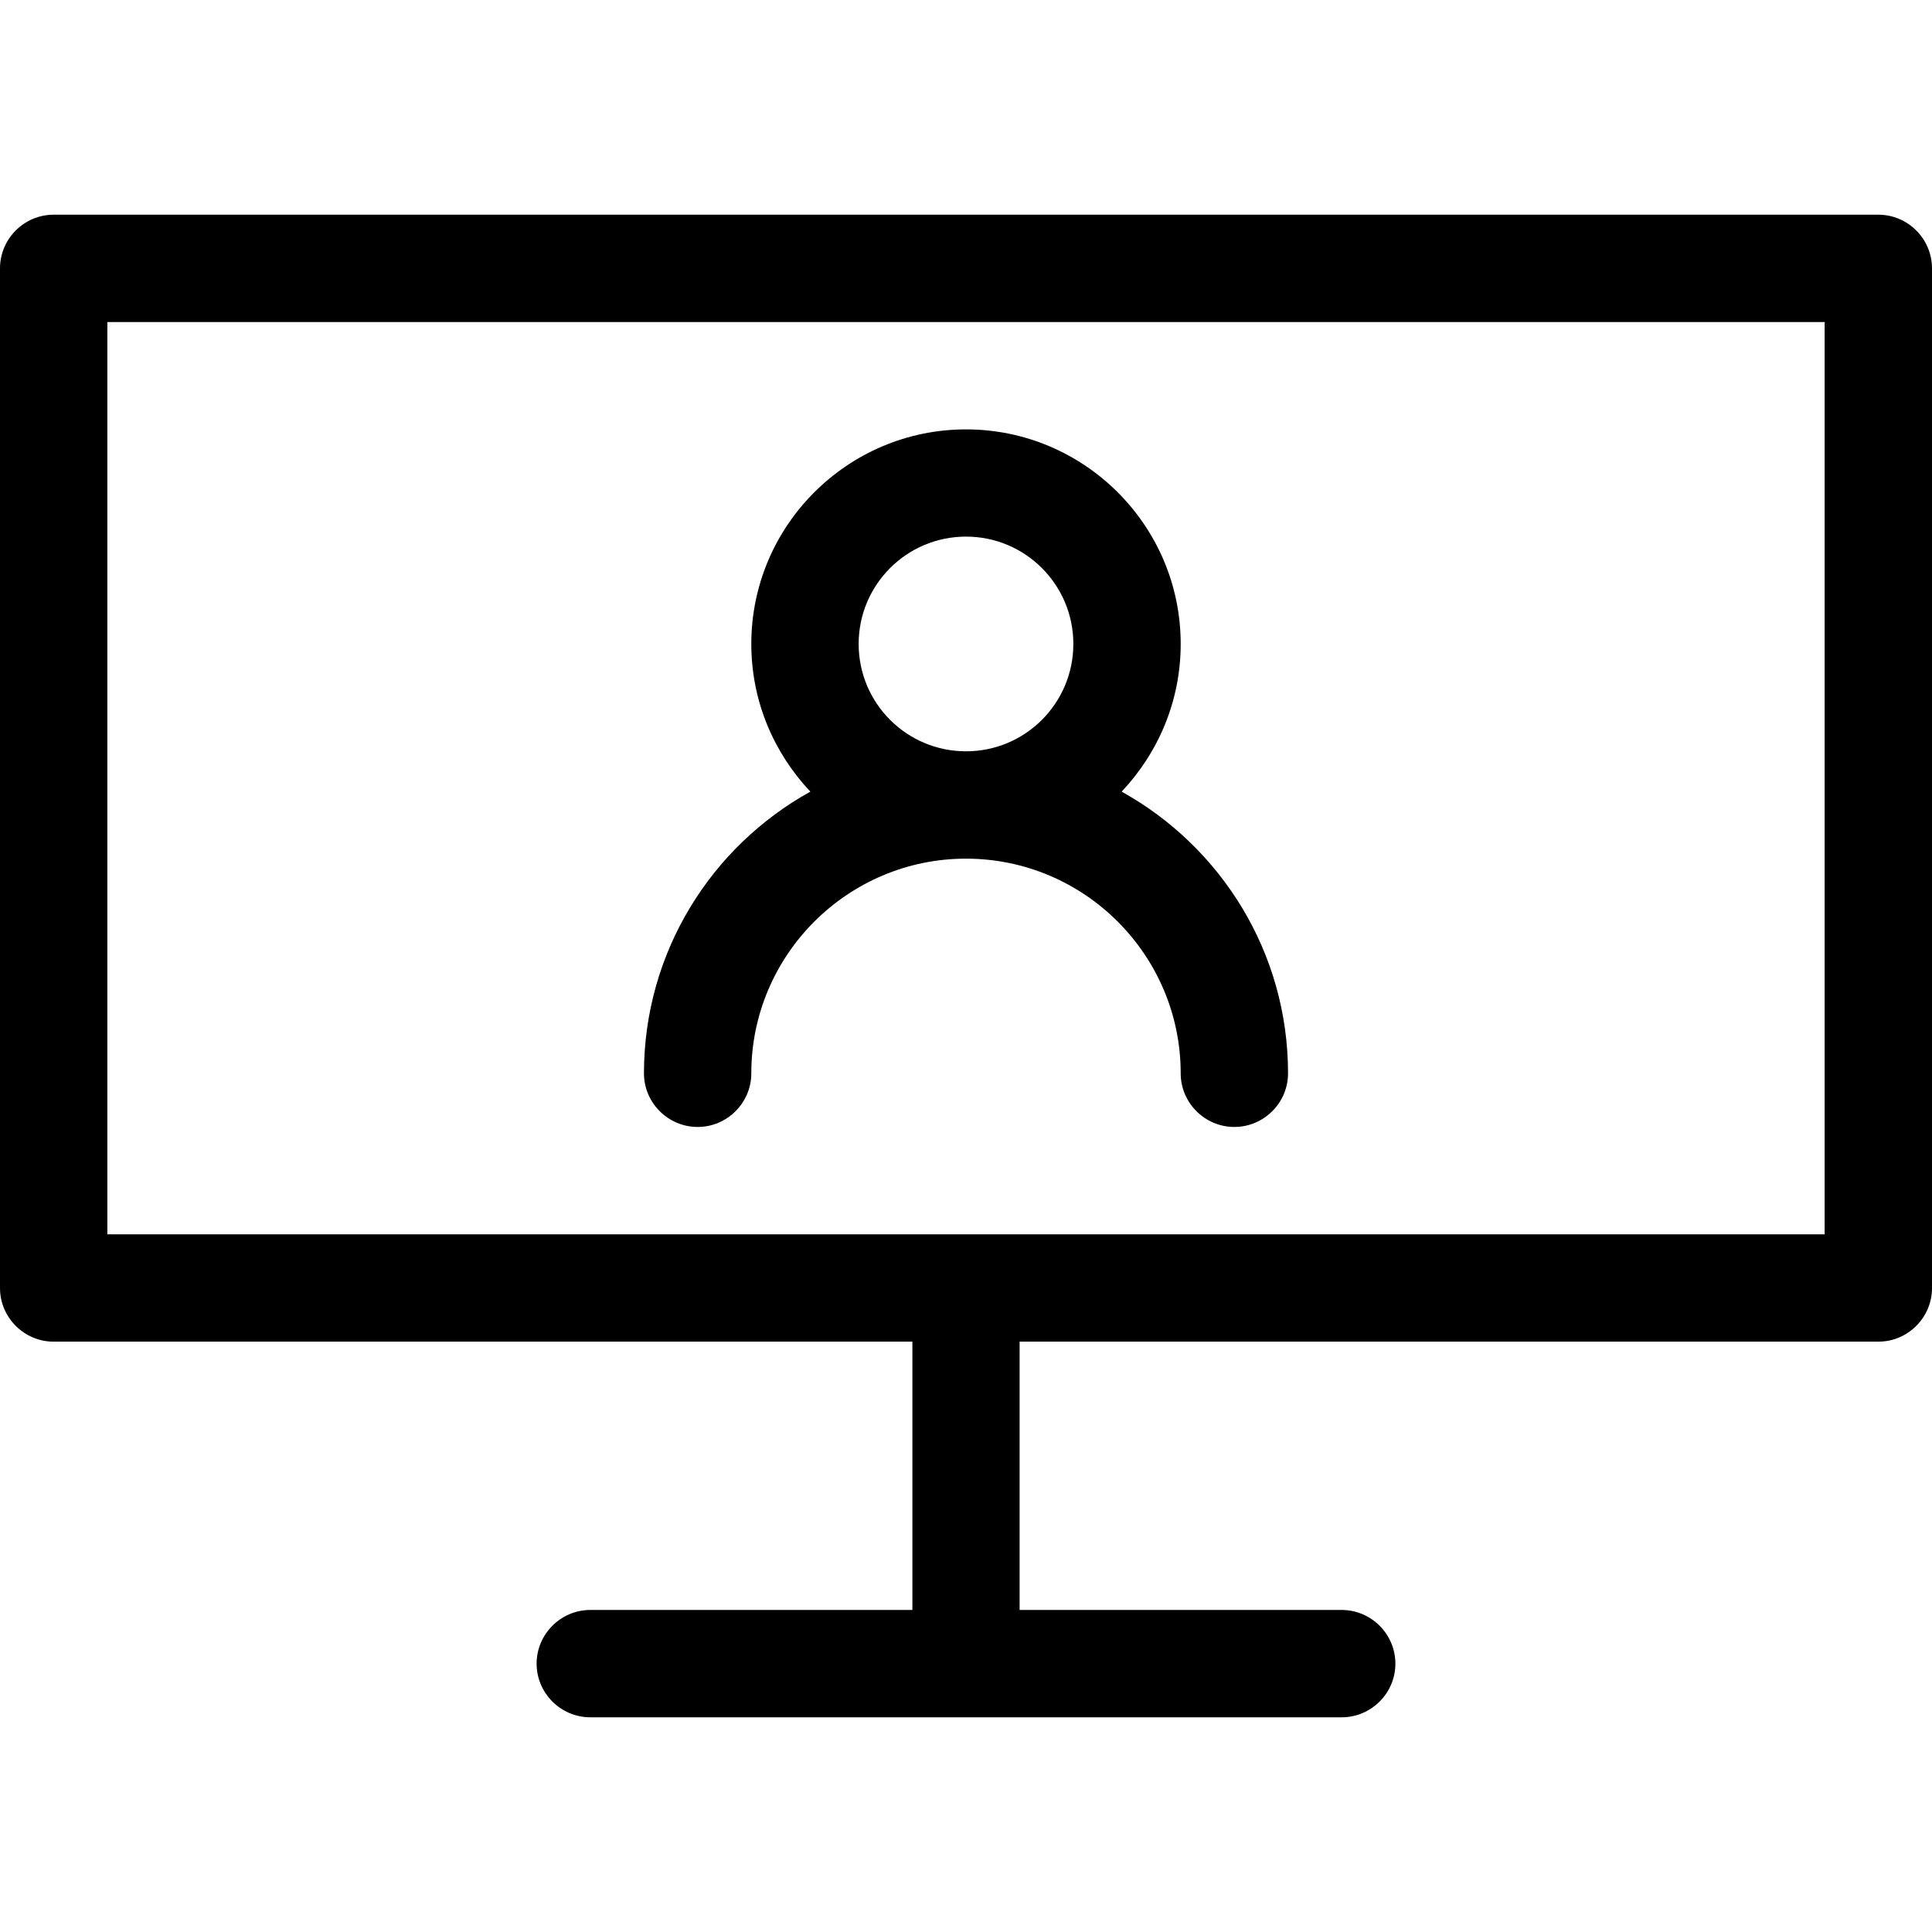 <svg width="16" height="16" viewBox="0 0 16 16" fill="none" xmlns="http://www.w3.org/2000/svg">
<path d="M5.778 9.333C6.022 9.333 6.222 9.133 6.222 8.889C6.222 7.909 7.02 7.111 8 7.111C8.98 7.111 9.778 7.909 9.778 8.889C9.778 9.133 9.978 9.333 10.222 9.333C10.467 9.333 10.667 9.133 10.667 8.889C10.667 7.884 10.109 7.011 9.289 6.556C9.591 6.236 9.778 5.807 9.778 5.333C9.778 4.353 8.98 3.556 8 3.556C7.02 3.556 6.222 4.353 6.222 5.333C6.222 5.807 6.409 6.236 6.711 6.556C5.889 7.011 5.333 7.887 5.333 8.889C5.333 9.133 5.533 9.333 5.778 9.333ZM7.111 5.333C7.111 4.842 7.509 4.444 8 4.444C8.491 4.444 8.889 4.842 8.889 5.333C8.889 5.824 8.491 6.222 8 6.222C7.509 6.222 7.111 5.824 7.111 5.333Z" fill="black"/>
<path d="M15.556 1.778H0.444C0.2 1.778 0 1.978 0 2.222V10.667C0 10.911 0.2 11.111 0.444 11.111H7.556V13.333H4.889C4.644 13.333 4.444 13.533 4.444 13.778C4.444 14.022 4.644 14.222 4.889 14.222H11.111C11.356 14.222 11.556 14.022 11.556 13.778C11.556 13.533 11.356 13.333 11.111 13.333H8.444V11.111H15.556C15.8 11.111 16 10.911 16 10.667V2.222C16 1.978 15.8 1.778 15.556 1.778ZM15.111 10.222H0.889V2.667H15.111V10.222Z" fill="black"/>
</svg>
